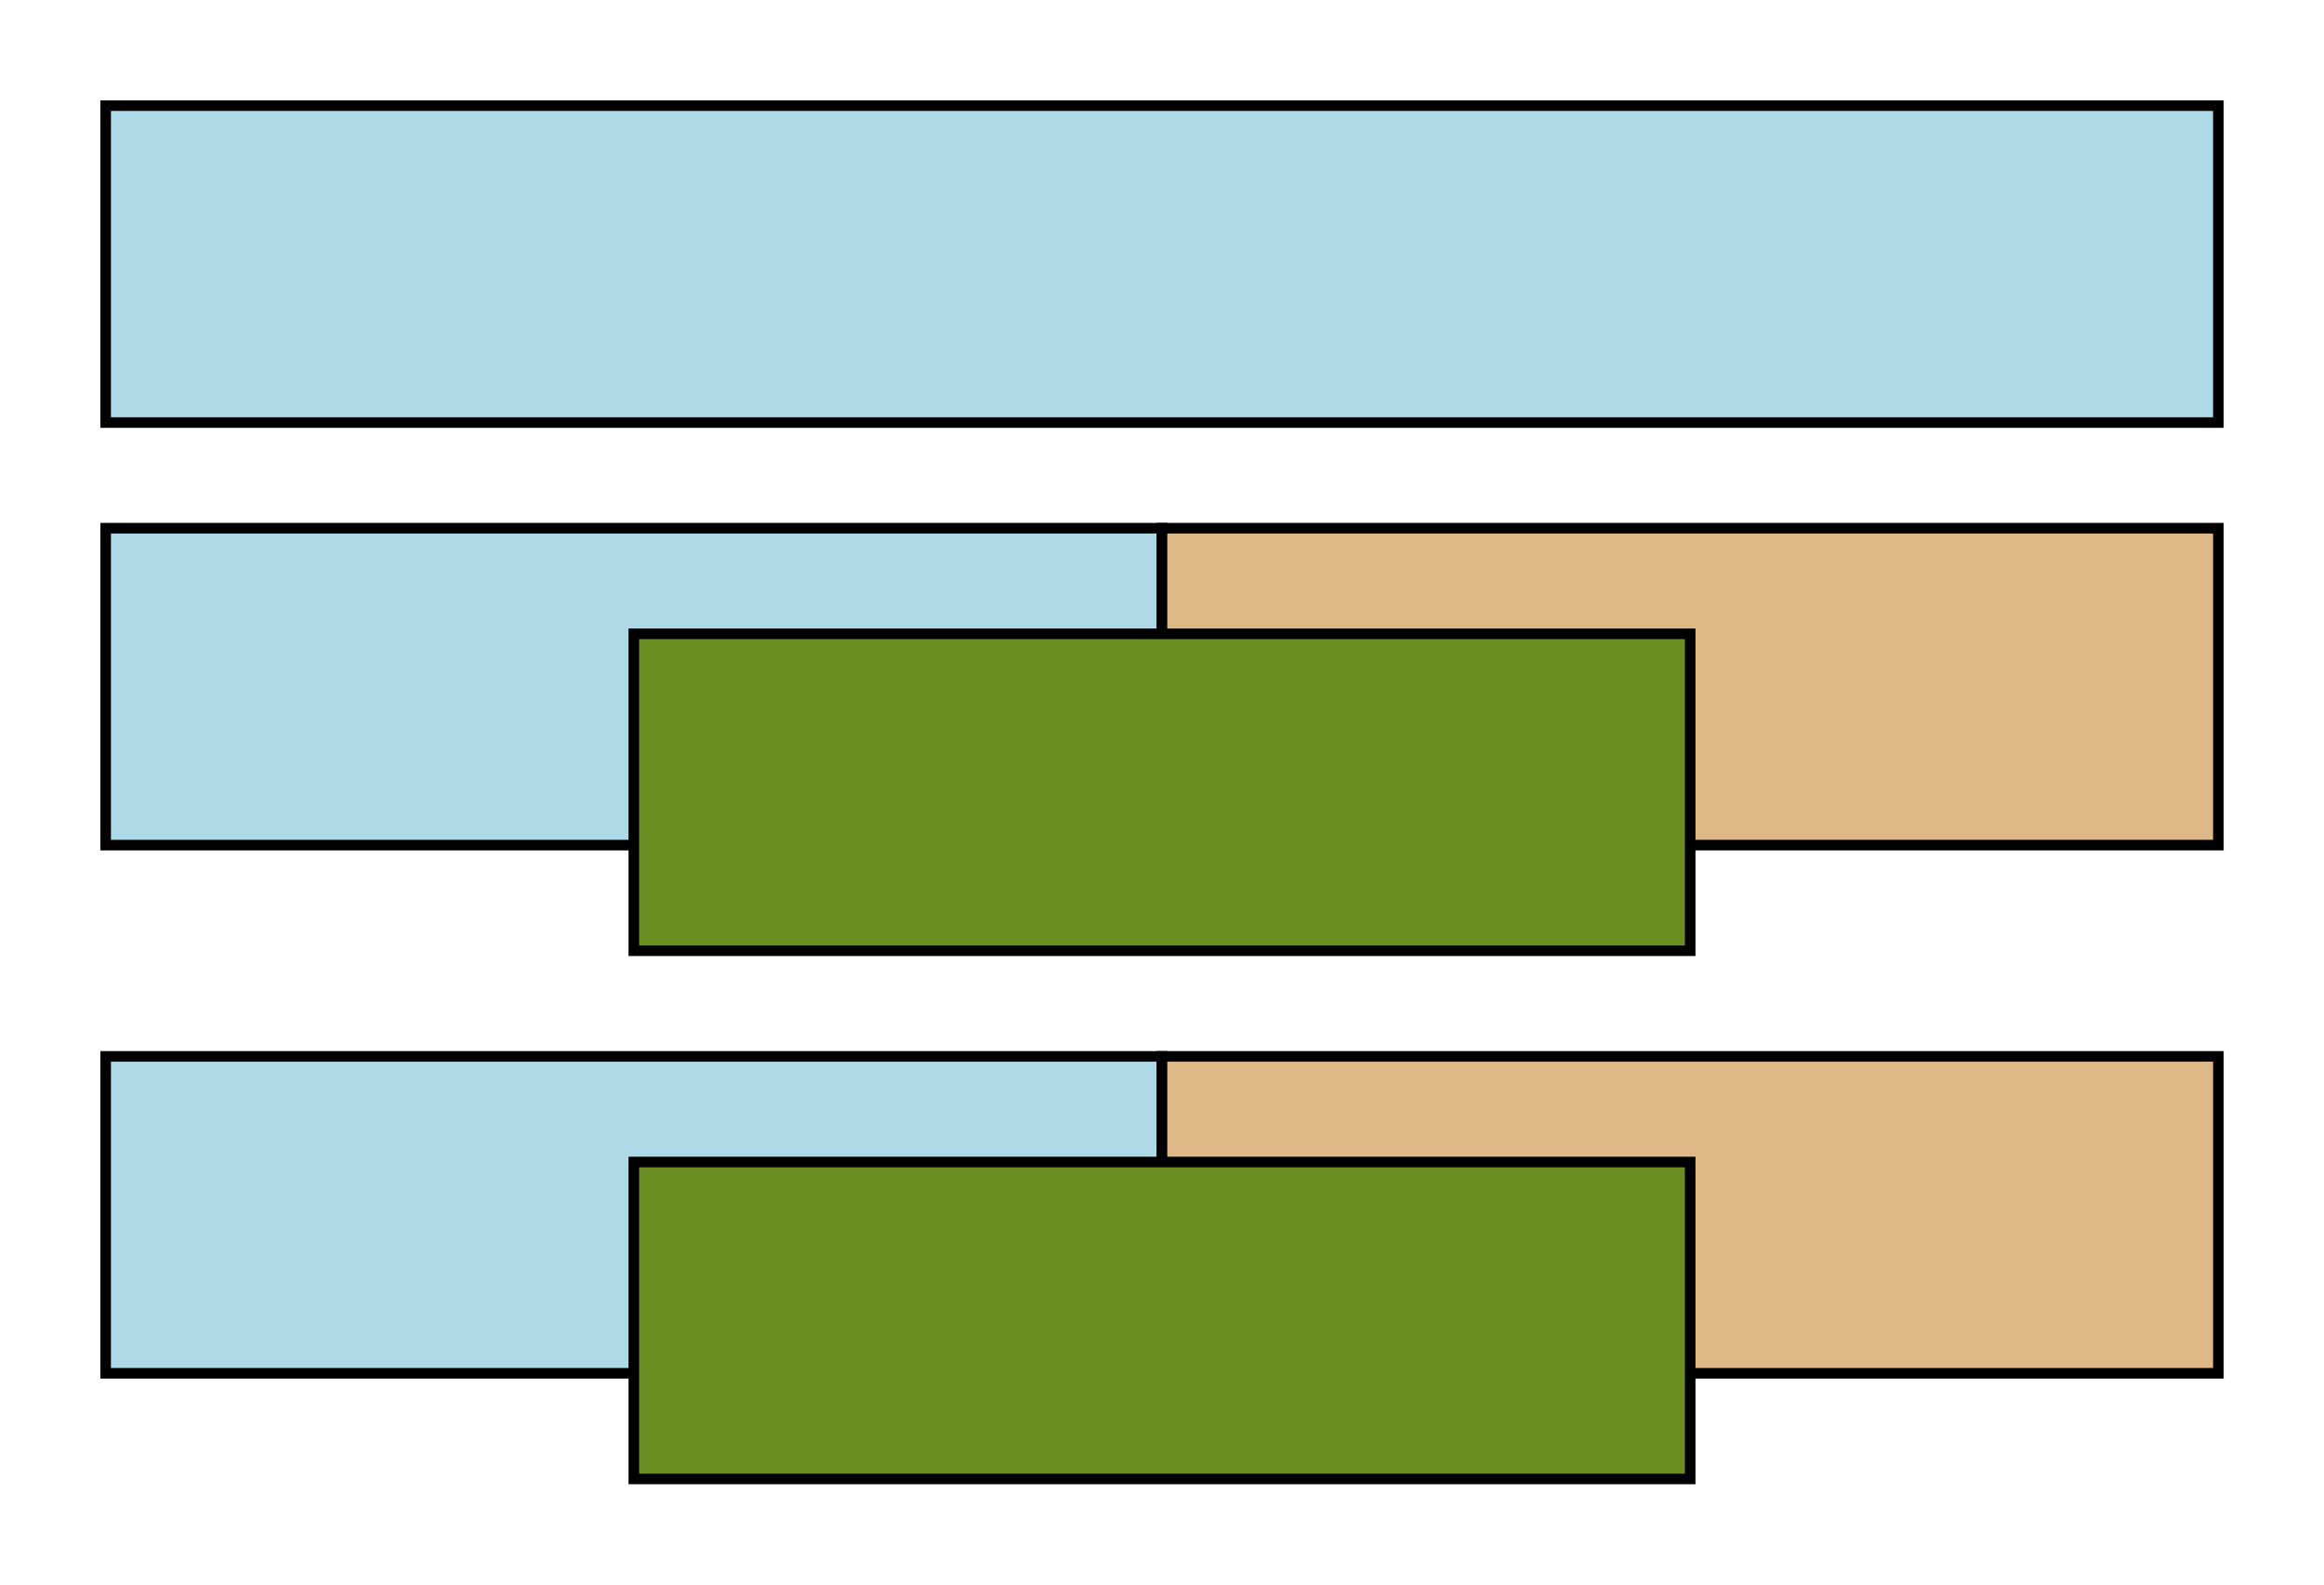 <svg width="220" height="150" viewBox="0 0 220 150">
<!-- standard shuffle -->
<g transform="translate(10 10)">
  <rect fill="lightblue" stroke="black" x="0" y="0" width="200" height="30"/>
</g>
<!-- split_even and overlap -->
<g transform="translate(10 50)">
  <rect fill="lightblue" stroke="black" x="0" y="0" width="100" height="30"/>
  <rect fill="burlywood" stroke="black" x="100" y="0" width="100" height="30"/>
  <rect fill="olivedrab" stroke="black" x="50" y="10" width="100" height="30"/>
</g>
<!-- split_even and overlap -->
<g transform="translate(10 100)">
  <rect fill="lightblue" stroke="black" x="0" y="0" width="100" height="30"/>
  <rect fill="burlywood" stroke="black" x="100" y="0" width="100" height="30"/>
  <rect fill="olivedrab" stroke="black" x="50" y="10" width="100" height="30"/>
</g>
</svg>
